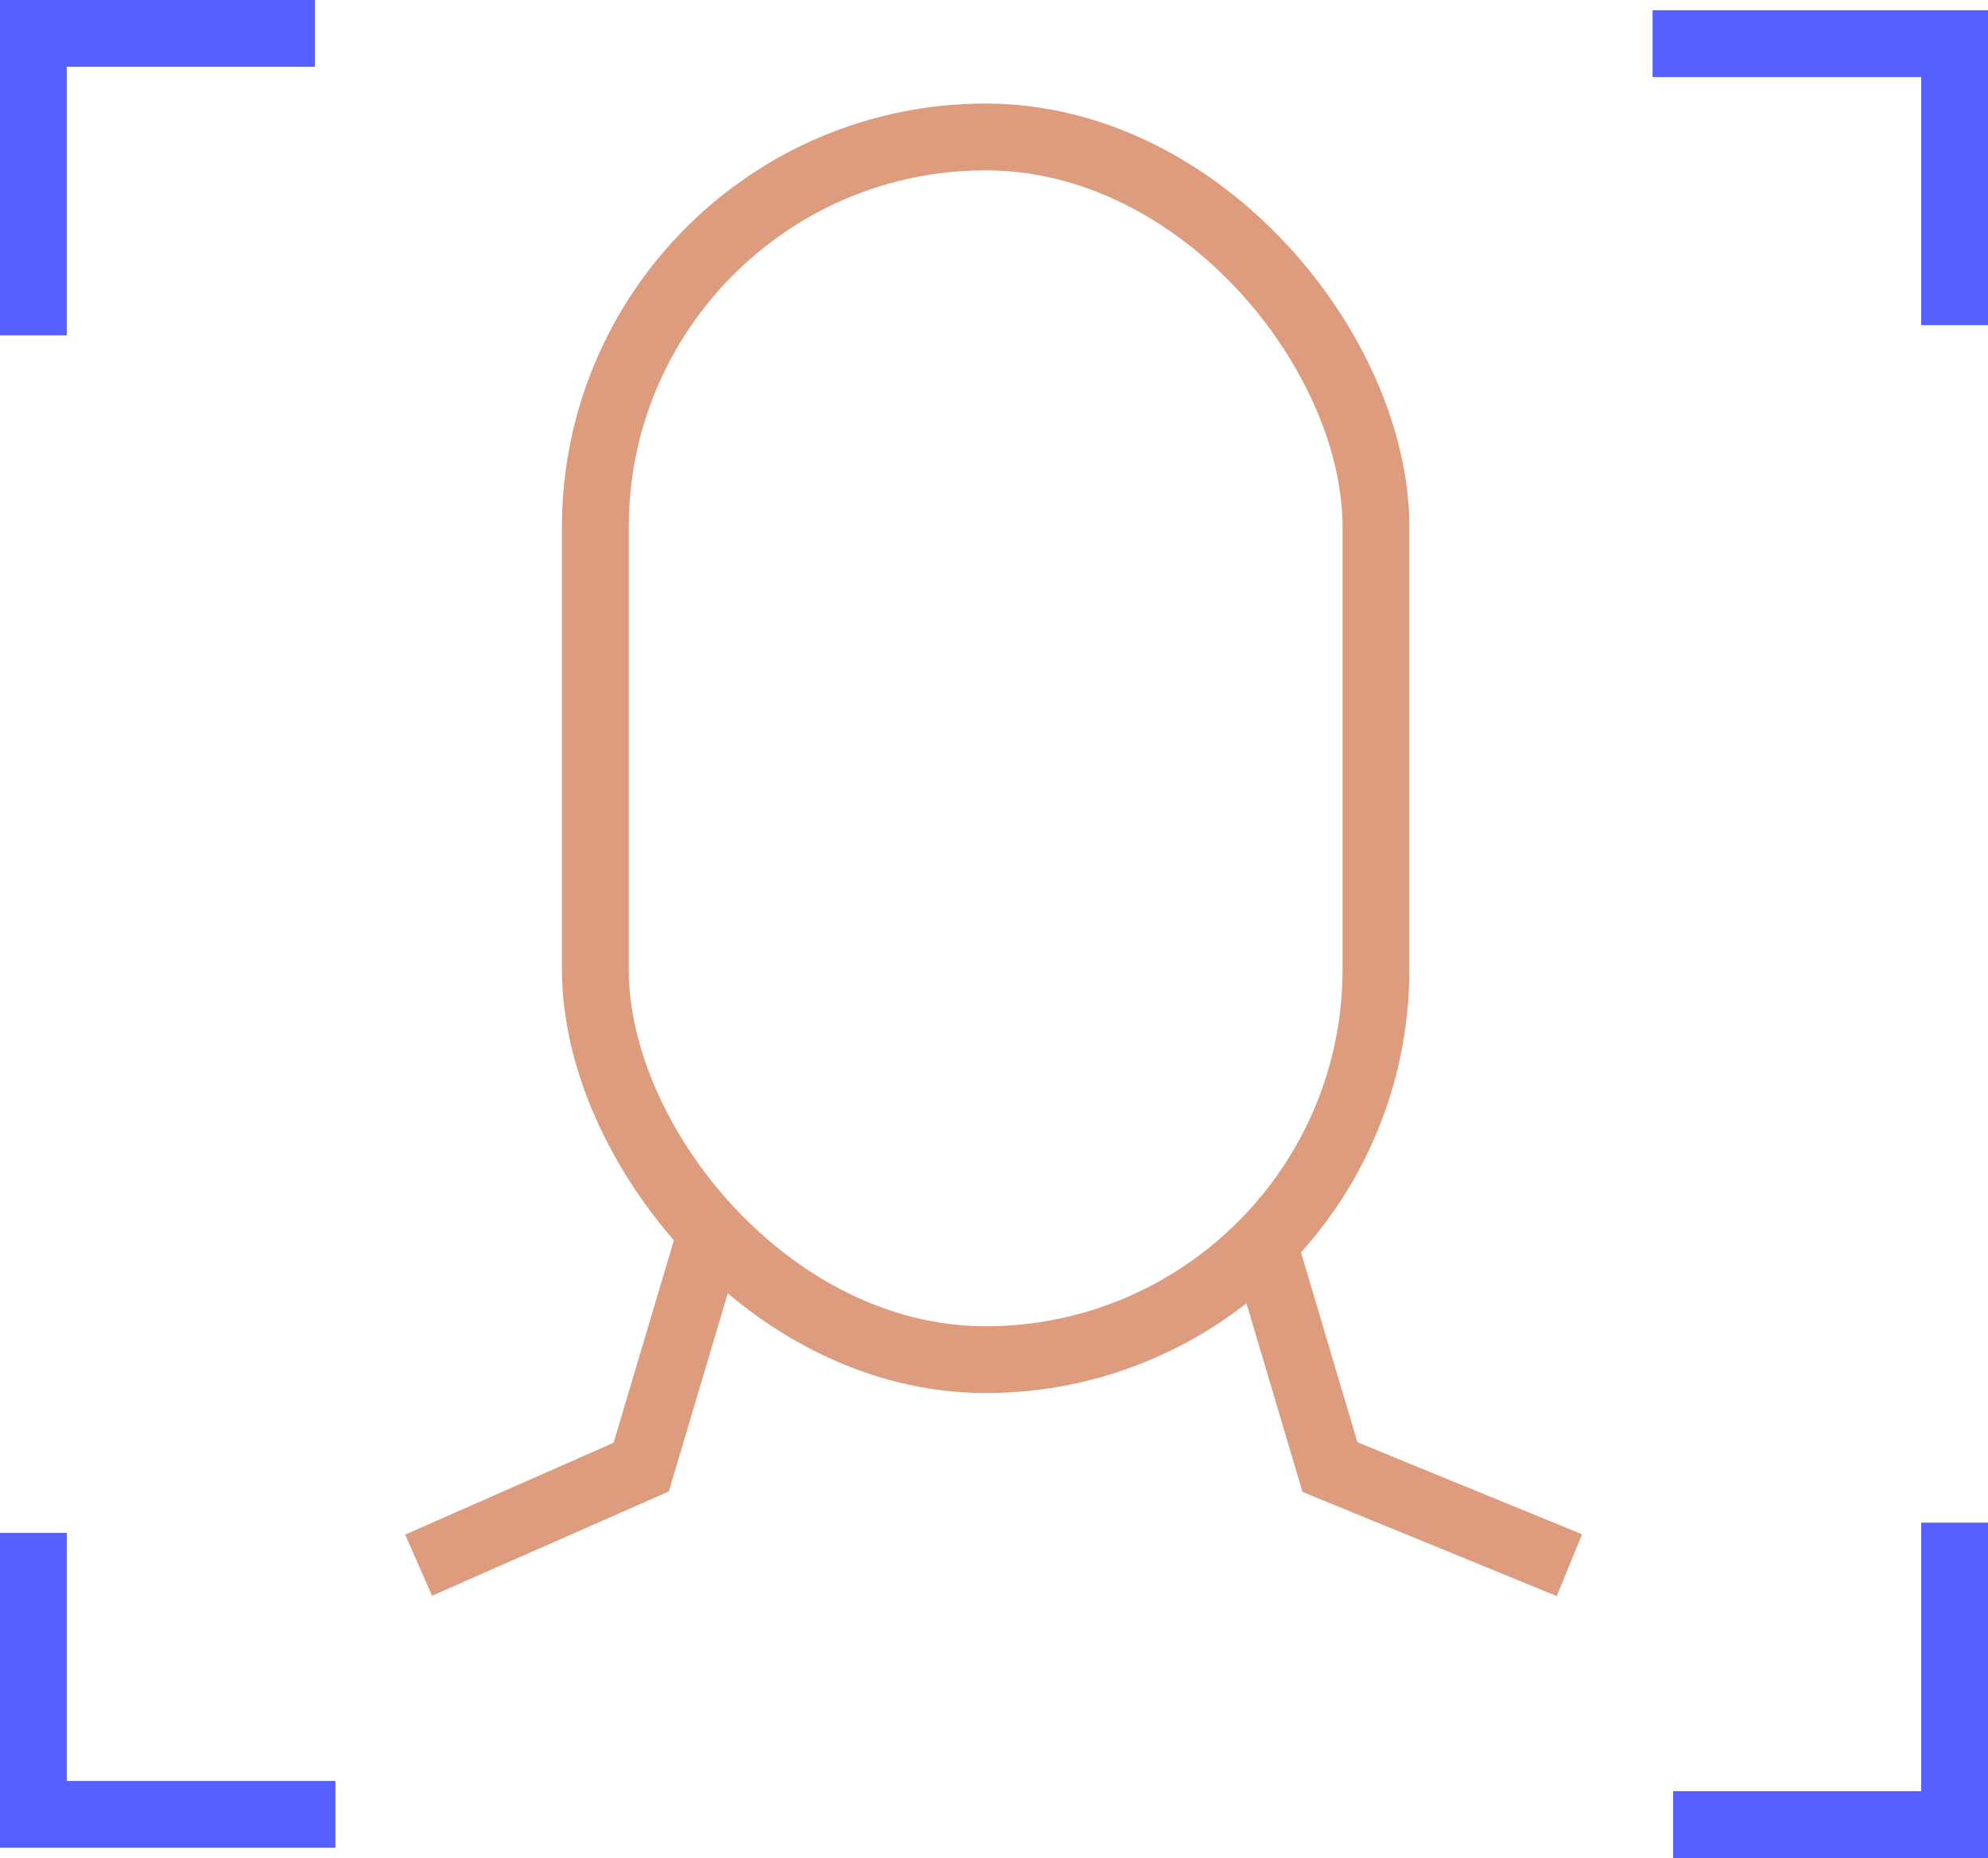 <?xml version="1.0" encoding="UTF-8"?><svg id="Layer_2" xmlns="http://www.w3.org/2000/svg" viewBox="0 0 178.52 166.88"><defs><style>.cls-1{stroke:#de9c7f;}.cls-1,.cls-2{fill:none;stroke-miterlimit:10;stroke-width:6px;}.cls-2{stroke:#5660fe;}</style></defs><g id="Layer_1-2"><rect class="cls-1" x="53.46" y="12.3" width="70.1" height="109.82" rx="35.05" ry="35.05"/><polyline class="cls-1" points="37.59 140.58 57.58 131.77 63.64 111.41"/><polyline class="cls-1" points="140.93 140.58 119.43 131.77 113.38 111.41"/><polyline class="cls-2" points="148.4 3.92 175.52 3.92 175.52 29.2"/><polyline class="cls-2" points="3 30.12 3 3 28.28 3"/><polyline class="cls-2" points="30.12 162.96 3 162.96 3 137.68"/><polyline class="cls-2" points="175.52 136.76 175.52 163.88 150.24 163.88"/></g></svg>
